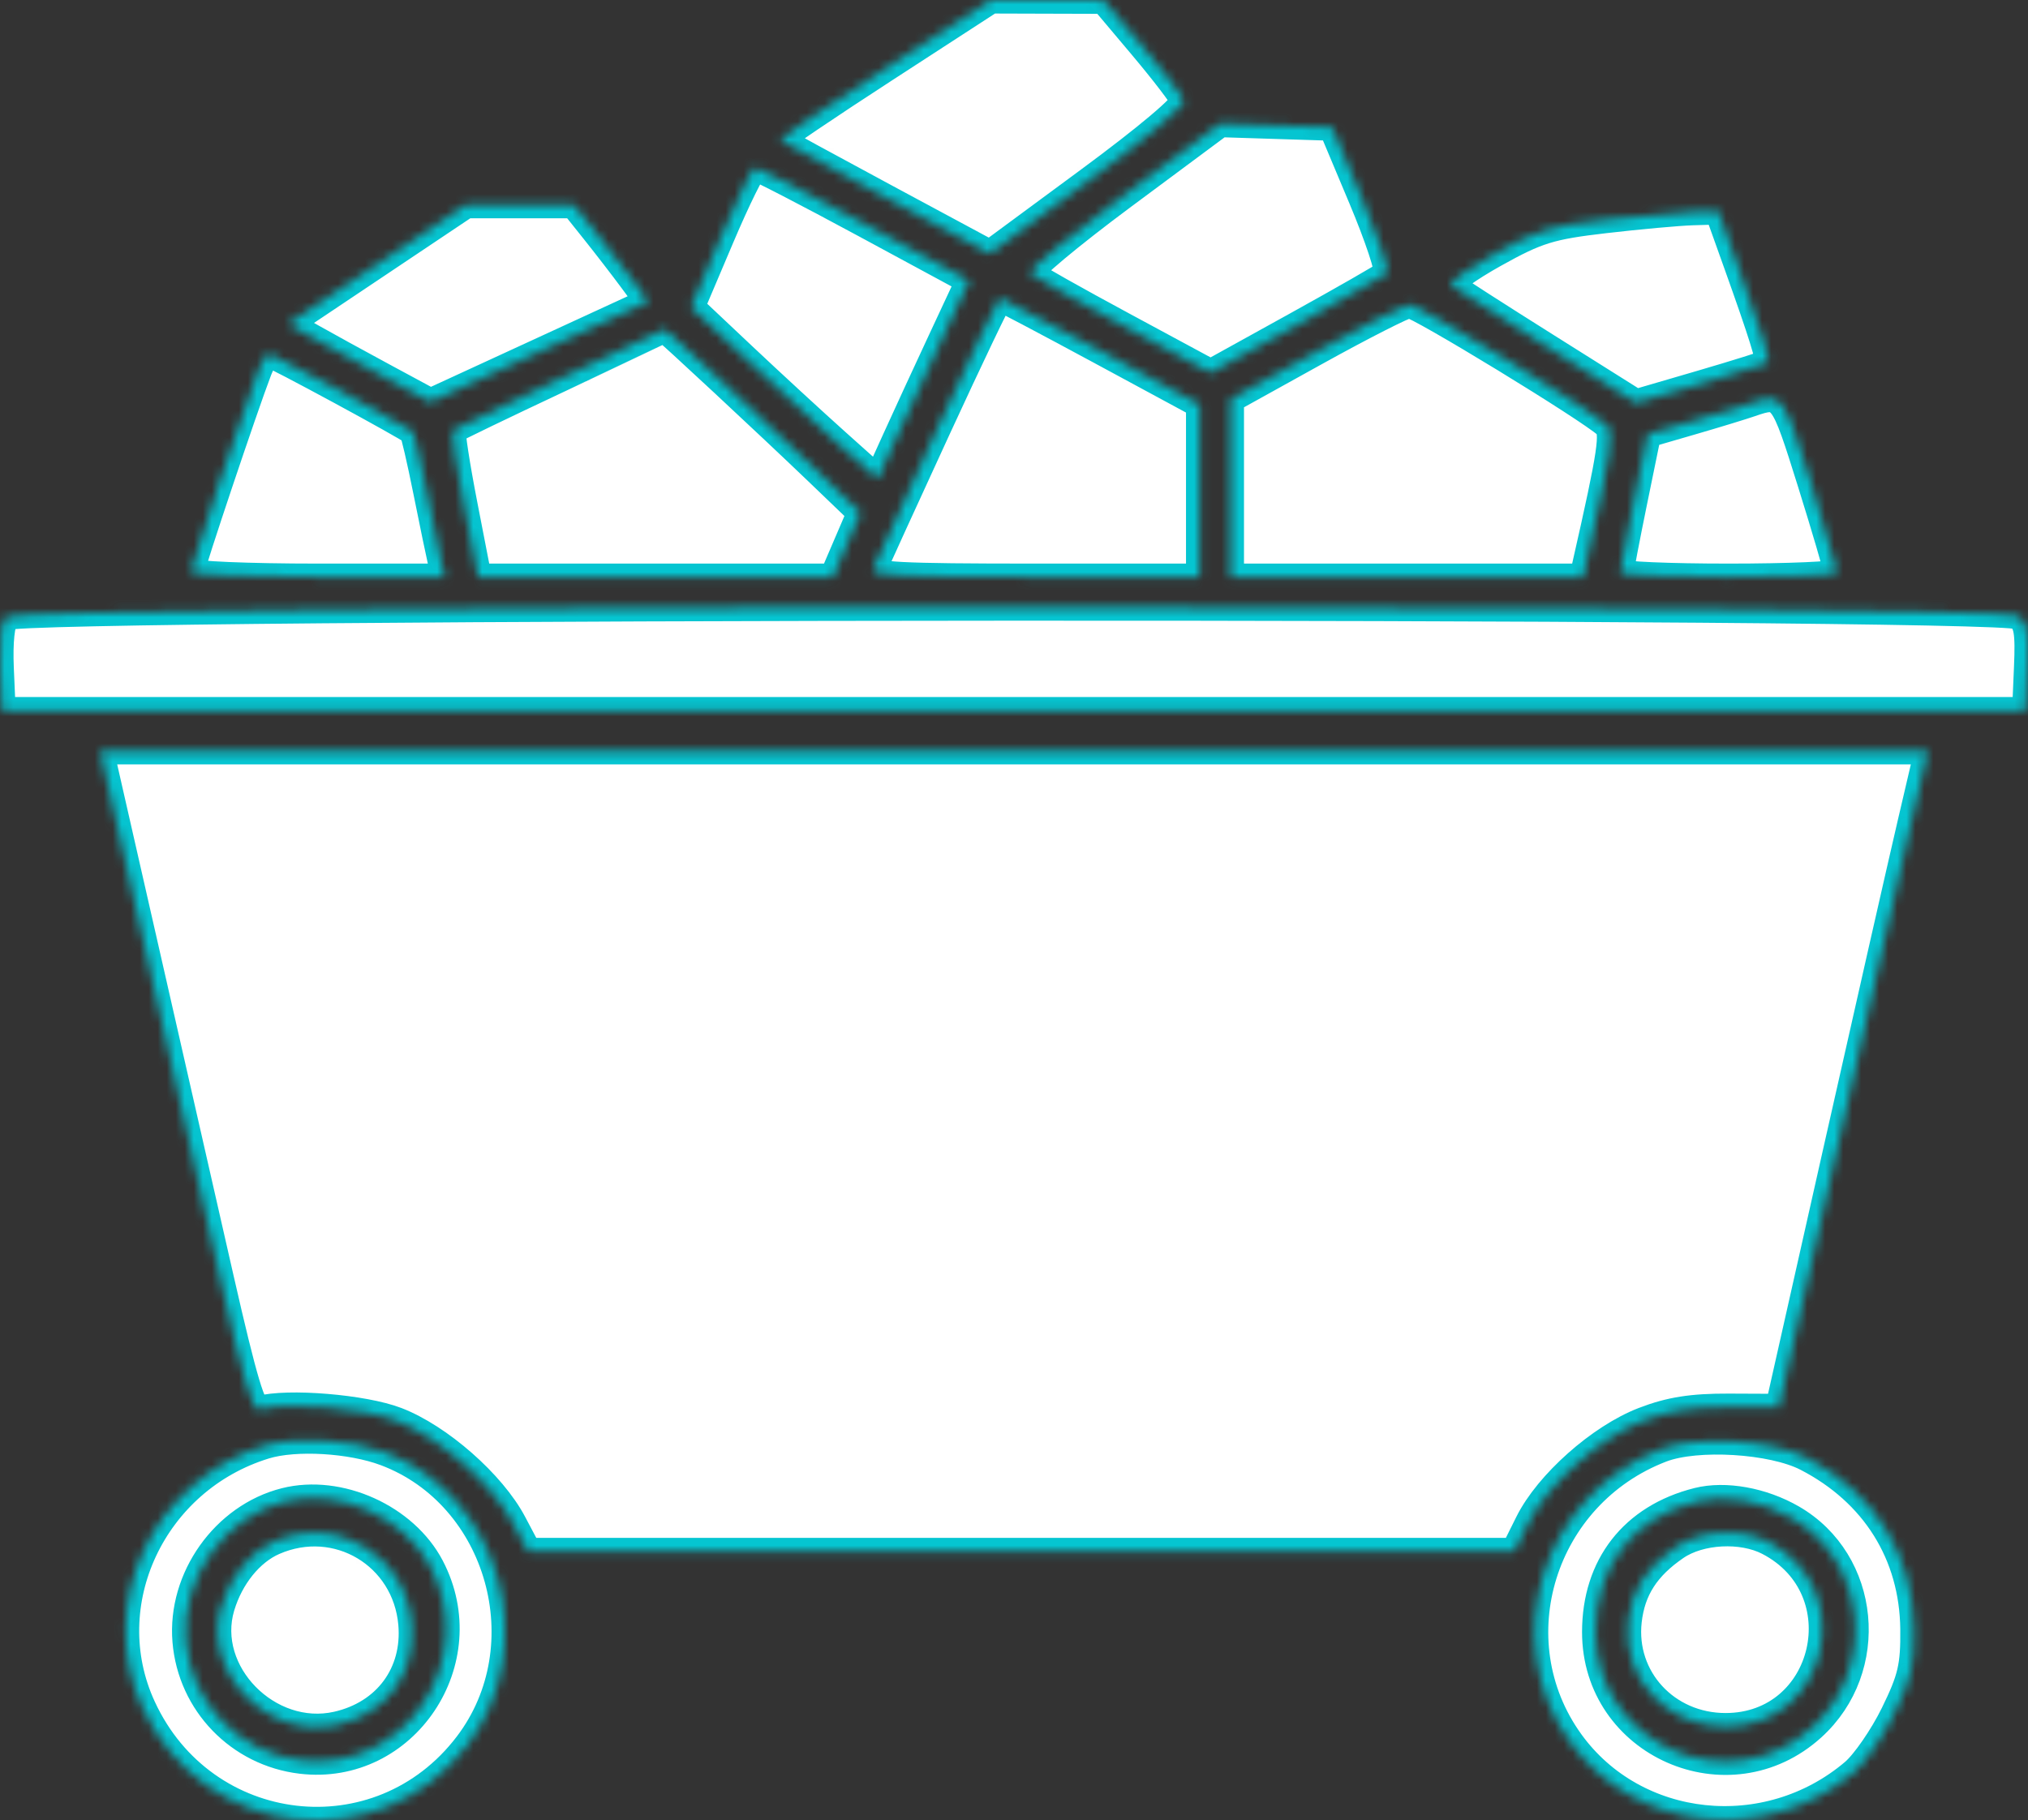 <svg width="225" height="202" viewBox="0 0 225 202" fill="none" xmlns="http://www.w3.org/2000/svg">
<rect x="0" y="0" width="225" height="202" fill="#333333" stroke="none"/>
<mask id="path-1-inside-1_176_1132" fill="white">
<path fill-rule="evenodd" clip-rule="evenodd" d="M98.149 7.663C91.657 11.877 86.435 15.414 86.544 15.522C86.653 15.63 91.937 18.512 98.285 21.927L109.828 28.136L120.731 20.093C127.342 15.217 131.516 11.693 131.333 11.142C131.167 10.643 129.098 7.94 126.737 5.136L122.442 0.037L116.198 0.019L109.953 0L98.149 7.663ZM124.576 21.756C118.629 26.174 114.017 30.036 114.327 30.338C114.637 30.641 119.262 33.246 124.605 36.127L134.319 41.367L143.828 36.106C149.058 33.213 153.575 30.622 153.867 30.35C154.159 30.077 152.91 26.314 151.093 21.986L147.788 14.116L141.588 13.92L135.388 13.724L124.576 21.756ZM79.967 26.339L76.679 34.086L82.397 39.476C85.542 42.441 90.2 46.733 92.747 49.013L97.379 53.16L99.359 48.787C100.448 46.383 102.733 41.428 104.436 37.777L107.532 31.139L95.929 24.865C89.547 21.415 84.085 18.592 83.791 18.592C83.497 18.592 81.776 22.079 79.967 26.339ZM41.853 29.332L31.985 35.94L34.648 37.45C36.112 38.28 39.663 40.229 42.538 41.78L47.764 44.6L59.85 39.033L71.936 33.467L70.129 31.022C69.135 29.677 67.271 27.26 65.987 25.65L63.651 22.724H57.686H51.721L41.853 29.332ZM178.052 24.383C172 25.085 170.551 25.534 165.817 28.172C162.865 29.819 160.702 31.388 161.012 31.66C161.322 31.932 166.061 34.977 171.545 38.426L181.513 44.697L188.708 42.596C192.665 41.439 196.01 40.39 196.143 40.263C196.421 39.995 195.502 37.052 192.655 29.093L190.624 23.413L187.77 23.5C186.202 23.548 181.828 23.945 178.052 24.383ZM103.972 47.615C100.282 55.623 97.103 62.595 96.906 63.108C96.613 63.877 99.741 64.04 114.817 64.04H133.084V54.463V44.886L122.138 38.969C116.117 35.715 111.077 33.053 110.937 33.053C110.797 33.053 107.663 39.606 103.972 47.615ZM145.957 39.08L136.517 44.314V54.177V64.04H156.07H175.623L175.975 62.491C178.786 50.112 179.11 47.937 178.252 47.151C176.3 45.361 157.265 33.745 156.363 33.793C155.832 33.821 151.149 36.2 145.957 39.08ZM62.095 42.039C55.713 45.039 50.366 47.618 50.213 47.772C50.06 47.925 50.633 51.649 51.488 56.045L53.041 64.04H72.725H92.409L93.941 60.468L95.473 56.896L90.764 52.376C85.457 47.281 73.847 36.472 73.757 36.541C73.725 36.566 68.476 39.04 62.095 42.039ZM28.655 41.144C27.144 45.078 21.177 62.872 21.177 63.444C21.177 63.771 27.517 64.04 35.265 64.04H49.352L48.989 62.491C48.789 61.638 48.049 58.06 47.342 54.539C46.636 51.019 45.943 48.03 45.804 47.898C45.238 47.367 30.249 39.25 29.832 39.25C29.584 39.25 29.055 40.103 28.655 41.144ZM194.186 44.773C193.242 45.099 190.293 45.999 187.633 46.771L182.796 48.176L181.277 55.592C180.442 59.67 179.76 63.239 179.763 63.523C179.767 63.808 185.175 64.04 191.783 64.04C198.391 64.04 203.814 63.808 203.833 63.523C203.853 63.239 202.539 58.753 200.915 53.554C197.832 43.684 197.727 43.548 194.186 44.773ZM0.633 68.454C0.141 69.047 -0.092 71.255 0.033 74.135L0.238 78.845H112.488H224.737L224.944 74.041C225.113 70.112 224.933 69.078 223.955 68.36C222.08 66.985 1.771 67.077 0.633 68.454ZM16.098 105.184C18.835 117.208 22.591 133.709 24.445 141.852C27.032 153.21 28.043 156.595 28.788 156.391C31.896 155.539 40.342 156.235 44.003 157.645C48.751 159.473 54.613 164.628 56.934 169.016L58.592 172.15H113.296H168.001L169.583 168.974C171.746 164.629 177.518 159.504 182.345 157.642C185.273 156.512 187.719 156.126 191.824 156.144L197.358 156.168L203.735 127.835C207.243 112.252 210.962 95.862 212.002 91.412L213.892 83.321H112.507H11.122L16.098 105.184ZM29.416 160.399C16.961 164.213 10.516 177.948 15.796 189.425C22.583 204.177 42.114 206.439 51.874 193.604C60.188 182.671 55.489 165.952 42.758 161.175C38.91 159.731 32.766 159.373 29.416 160.399ZM184.342 160.78C171.078 165.868 166.062 182.013 174.23 193.324C181.426 203.288 196.027 204.838 205.664 196.663C206.878 195.632 208.886 192.722 210.126 190.197C212.051 186.272 212.372 184.901 212.329 180.771C212.243 172.484 207.963 165.64 200.441 161.76C196.615 159.786 188.261 159.278 184.342 160.78ZM31.638 166.597C24.916 168.285 20.055 175.133 20.631 182.101C21.202 189.004 26.528 194.515 33.422 195.334C44.916 196.699 53.232 184.277 47.791 173.872C44.914 168.372 37.631 165.092 31.638 166.597ZM188.351 166.582C181.195 168.381 177.023 173.731 177.023 181.108C177.023 193.569 191.803 200.074 201.06 191.686C208.269 185.153 207.13 173.256 198.835 168.467C195.524 166.555 191.404 165.815 188.351 166.582ZM30.387 171.063C27.775 172.204 25.536 174.976 24.544 178.296C22.369 185.579 29.774 193.136 37.396 191.412C42.864 190.175 46.168 185.703 45.688 180.19C45.024 172.572 37.377 168.011 30.387 171.063ZM185.941 171.634C182.655 173.877 181.038 176.393 180.648 179.87C179.934 186.224 184.875 191.59 191.44 191.59C202.797 191.59 206.335 176.35 196.198 171.093C193.254 169.566 188.611 169.811 185.941 171.634Z"/>
</mask>
<path fill-rule="evenodd" clip-rule="evenodd" d="M98.149 7.663C91.657 11.877 86.435 15.414 86.544 15.522C86.653 15.63 91.937 18.512 98.285 21.927L109.828 28.136L120.731 20.093C127.342 15.217 131.516 11.693 131.333 11.142C131.167 10.643 129.098 7.94 126.737 5.136L122.442 0.037L116.198 0.019L109.953 0L98.149 7.663ZM124.576 21.756C118.629 26.174 114.017 30.036 114.327 30.338C114.637 30.641 119.262 33.246 124.605 36.127L134.319 41.367L143.828 36.106C149.058 33.213 153.575 30.622 153.867 30.35C154.159 30.077 152.91 26.314 151.093 21.986L147.788 14.116L141.588 13.92L135.388 13.724L124.576 21.756ZM79.967 26.339L76.679 34.086L82.397 39.476C85.542 42.441 90.2 46.733 92.747 49.013L97.379 53.16L99.359 48.787C100.448 46.383 102.733 41.428 104.436 37.777L107.532 31.139L95.929 24.865C89.547 21.415 84.085 18.592 83.791 18.592C83.497 18.592 81.776 22.079 79.967 26.339ZM41.853 29.332L31.985 35.94L34.648 37.45C36.112 38.28 39.663 40.229 42.538 41.78L47.764 44.6L59.85 39.033L71.936 33.467L70.129 31.022C69.135 29.677 67.271 27.26 65.987 25.65L63.651 22.724H57.686H51.721L41.853 29.332ZM178.052 24.383C172 25.085 170.551 25.534 165.817 28.172C162.865 29.819 160.702 31.388 161.012 31.66C161.322 31.932 166.061 34.977 171.545 38.426L181.513 44.697L188.708 42.596C192.665 41.439 196.01 40.39 196.143 40.263C196.421 39.995 195.502 37.052 192.655 29.093L190.624 23.413L187.77 23.5C186.202 23.548 181.828 23.945 178.052 24.383ZM103.972 47.615C100.282 55.623 97.103 62.595 96.906 63.108C96.613 63.877 99.741 64.04 114.817 64.04H133.084V54.463V44.886L122.138 38.969C116.117 35.715 111.077 33.053 110.937 33.053C110.797 33.053 107.663 39.606 103.972 47.615ZM145.957 39.08L136.517 44.314V54.177V64.04H156.07H175.623L175.975 62.491C178.786 50.112 179.11 47.937 178.252 47.151C176.3 45.361 157.265 33.745 156.363 33.793C155.832 33.821 151.149 36.2 145.957 39.08ZM62.095 42.039C55.713 45.039 50.366 47.618 50.213 47.772C50.06 47.925 50.633 51.649 51.488 56.045L53.041 64.04H72.725H92.409L93.941 60.468L95.473 56.896L90.764 52.376C85.457 47.281 73.847 36.472 73.757 36.541C73.725 36.566 68.476 39.04 62.095 42.039ZM28.655 41.144C27.144 45.078 21.177 62.872 21.177 63.444C21.177 63.771 27.517 64.04 35.265 64.04H49.352L48.989 62.491C48.789 61.638 48.049 58.06 47.342 54.539C46.636 51.019 45.943 48.03 45.804 47.898C45.238 47.367 30.249 39.25 29.832 39.25C29.584 39.25 29.055 40.103 28.655 41.144ZM194.186 44.773C193.242 45.099 190.293 45.999 187.633 46.771L182.796 48.176L181.277 55.592C180.442 59.67 179.76 63.239 179.763 63.523C179.767 63.808 185.175 64.04 191.783 64.04C198.391 64.04 203.814 63.808 203.833 63.523C203.853 63.239 202.539 58.753 200.915 53.554C197.832 43.684 197.727 43.548 194.186 44.773ZM0.633 68.454C0.141 69.047 -0.092 71.255 0.033 74.135L0.238 78.845H112.488H224.737L224.944 74.041C225.113 70.112 224.933 69.078 223.955 68.36C222.08 66.985 1.771 67.077 0.633 68.454ZM16.098 105.184C18.835 117.208 22.591 133.709 24.445 141.852C27.032 153.21 28.043 156.595 28.788 156.391C31.896 155.539 40.342 156.235 44.003 157.645C48.751 159.473 54.613 164.628 56.934 169.016L58.592 172.15H113.296H168.001L169.583 168.974C171.746 164.629 177.518 159.504 182.345 157.642C185.273 156.512 187.719 156.126 191.824 156.144L197.358 156.168L203.735 127.835C207.243 112.252 210.962 95.862 212.002 91.412L213.892 83.321H112.507H11.122L16.098 105.184ZM29.416 160.399C16.961 164.213 10.516 177.948 15.796 189.425C22.583 204.177 42.114 206.439 51.874 193.604C60.188 182.671 55.489 165.952 42.758 161.175C38.91 159.731 32.766 159.373 29.416 160.399ZM184.342 160.78C171.078 165.868 166.062 182.013 174.23 193.324C181.426 203.288 196.027 204.838 205.664 196.663C206.878 195.632 208.886 192.722 210.126 190.197C212.051 186.272 212.372 184.901 212.329 180.771C212.243 172.484 207.963 165.64 200.441 161.76C196.615 159.786 188.261 159.278 184.342 160.78ZM31.638 166.597C24.916 168.285 20.055 175.133 20.631 182.101C21.202 189.004 26.528 194.515 33.422 195.334C44.916 196.699 53.232 184.277 47.791 173.872C44.914 168.372 37.631 165.092 31.638 166.597ZM188.351 166.582C181.195 168.381 177.023 173.731 177.023 181.108C177.023 193.569 191.803 200.074 201.06 191.686C208.269 185.153 207.13 173.256 198.835 168.467C195.524 166.555 191.404 165.815 188.351 166.582ZM30.387 171.063C27.775 172.204 25.536 174.976 24.544 178.296C22.369 185.579 29.774 193.136 37.396 191.412C42.864 190.175 46.168 185.703 45.688 180.19C45.024 172.572 37.377 168.011 30.387 171.063ZM185.941 171.634C182.655 173.877 181.038 176.393 180.648 179.87C179.934 186.224 184.875 191.59 191.44 191.59C202.797 191.59 206.335 176.35 196.198 171.093C193.254 169.566 188.611 169.811 185.941 171.634Z" fill="white" stroke="#05C5D1" stroke-width="3" mask="url(#path-1-inside-1_176_1132)"/>
</svg>

